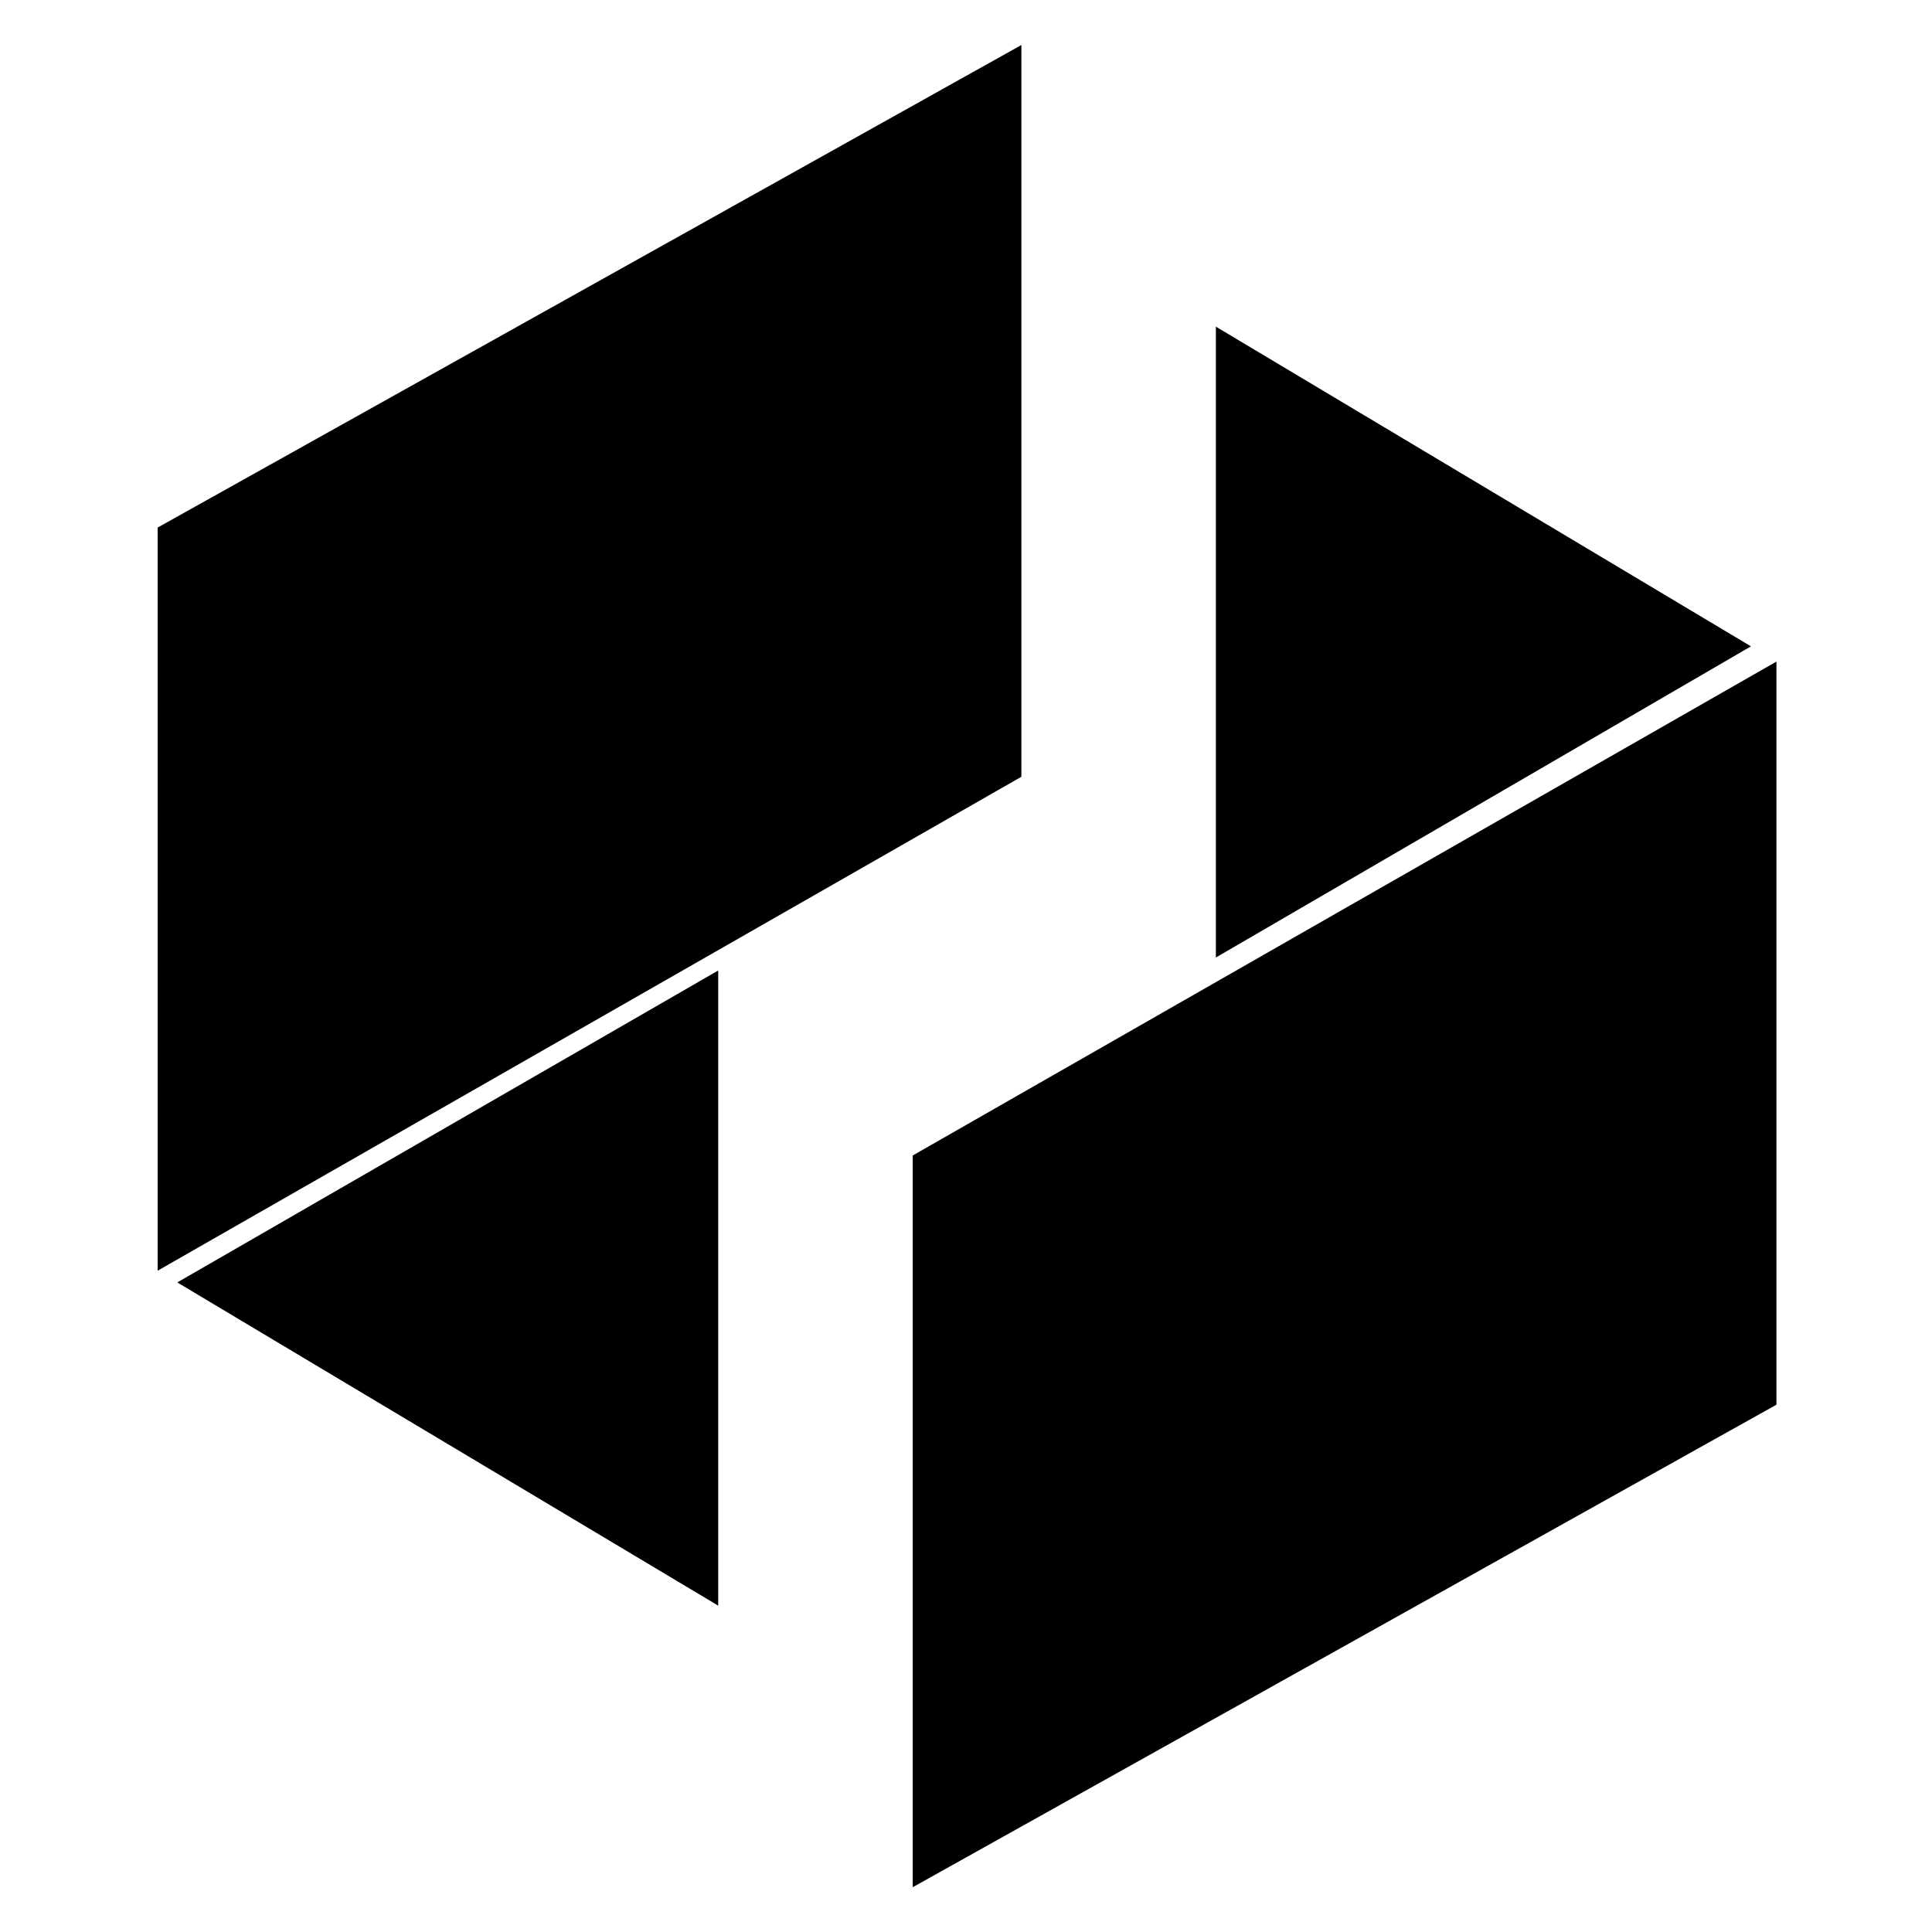 <svg width="235" height="235" viewBox="0 0 235 235" xmlns="http://www.w3.org/2000/svg"><path d="M21.566 155.99l65.794 39.313v-77.255L21.566 155.99zM124.236 5.476v89.006l-105.06 60.08V64.17zm88.74 73.142l-65.083-38.885v76.736l65.083-37.85zM111.017 229.556v-89.005l105.061-60.08v90.39z"/></svg>